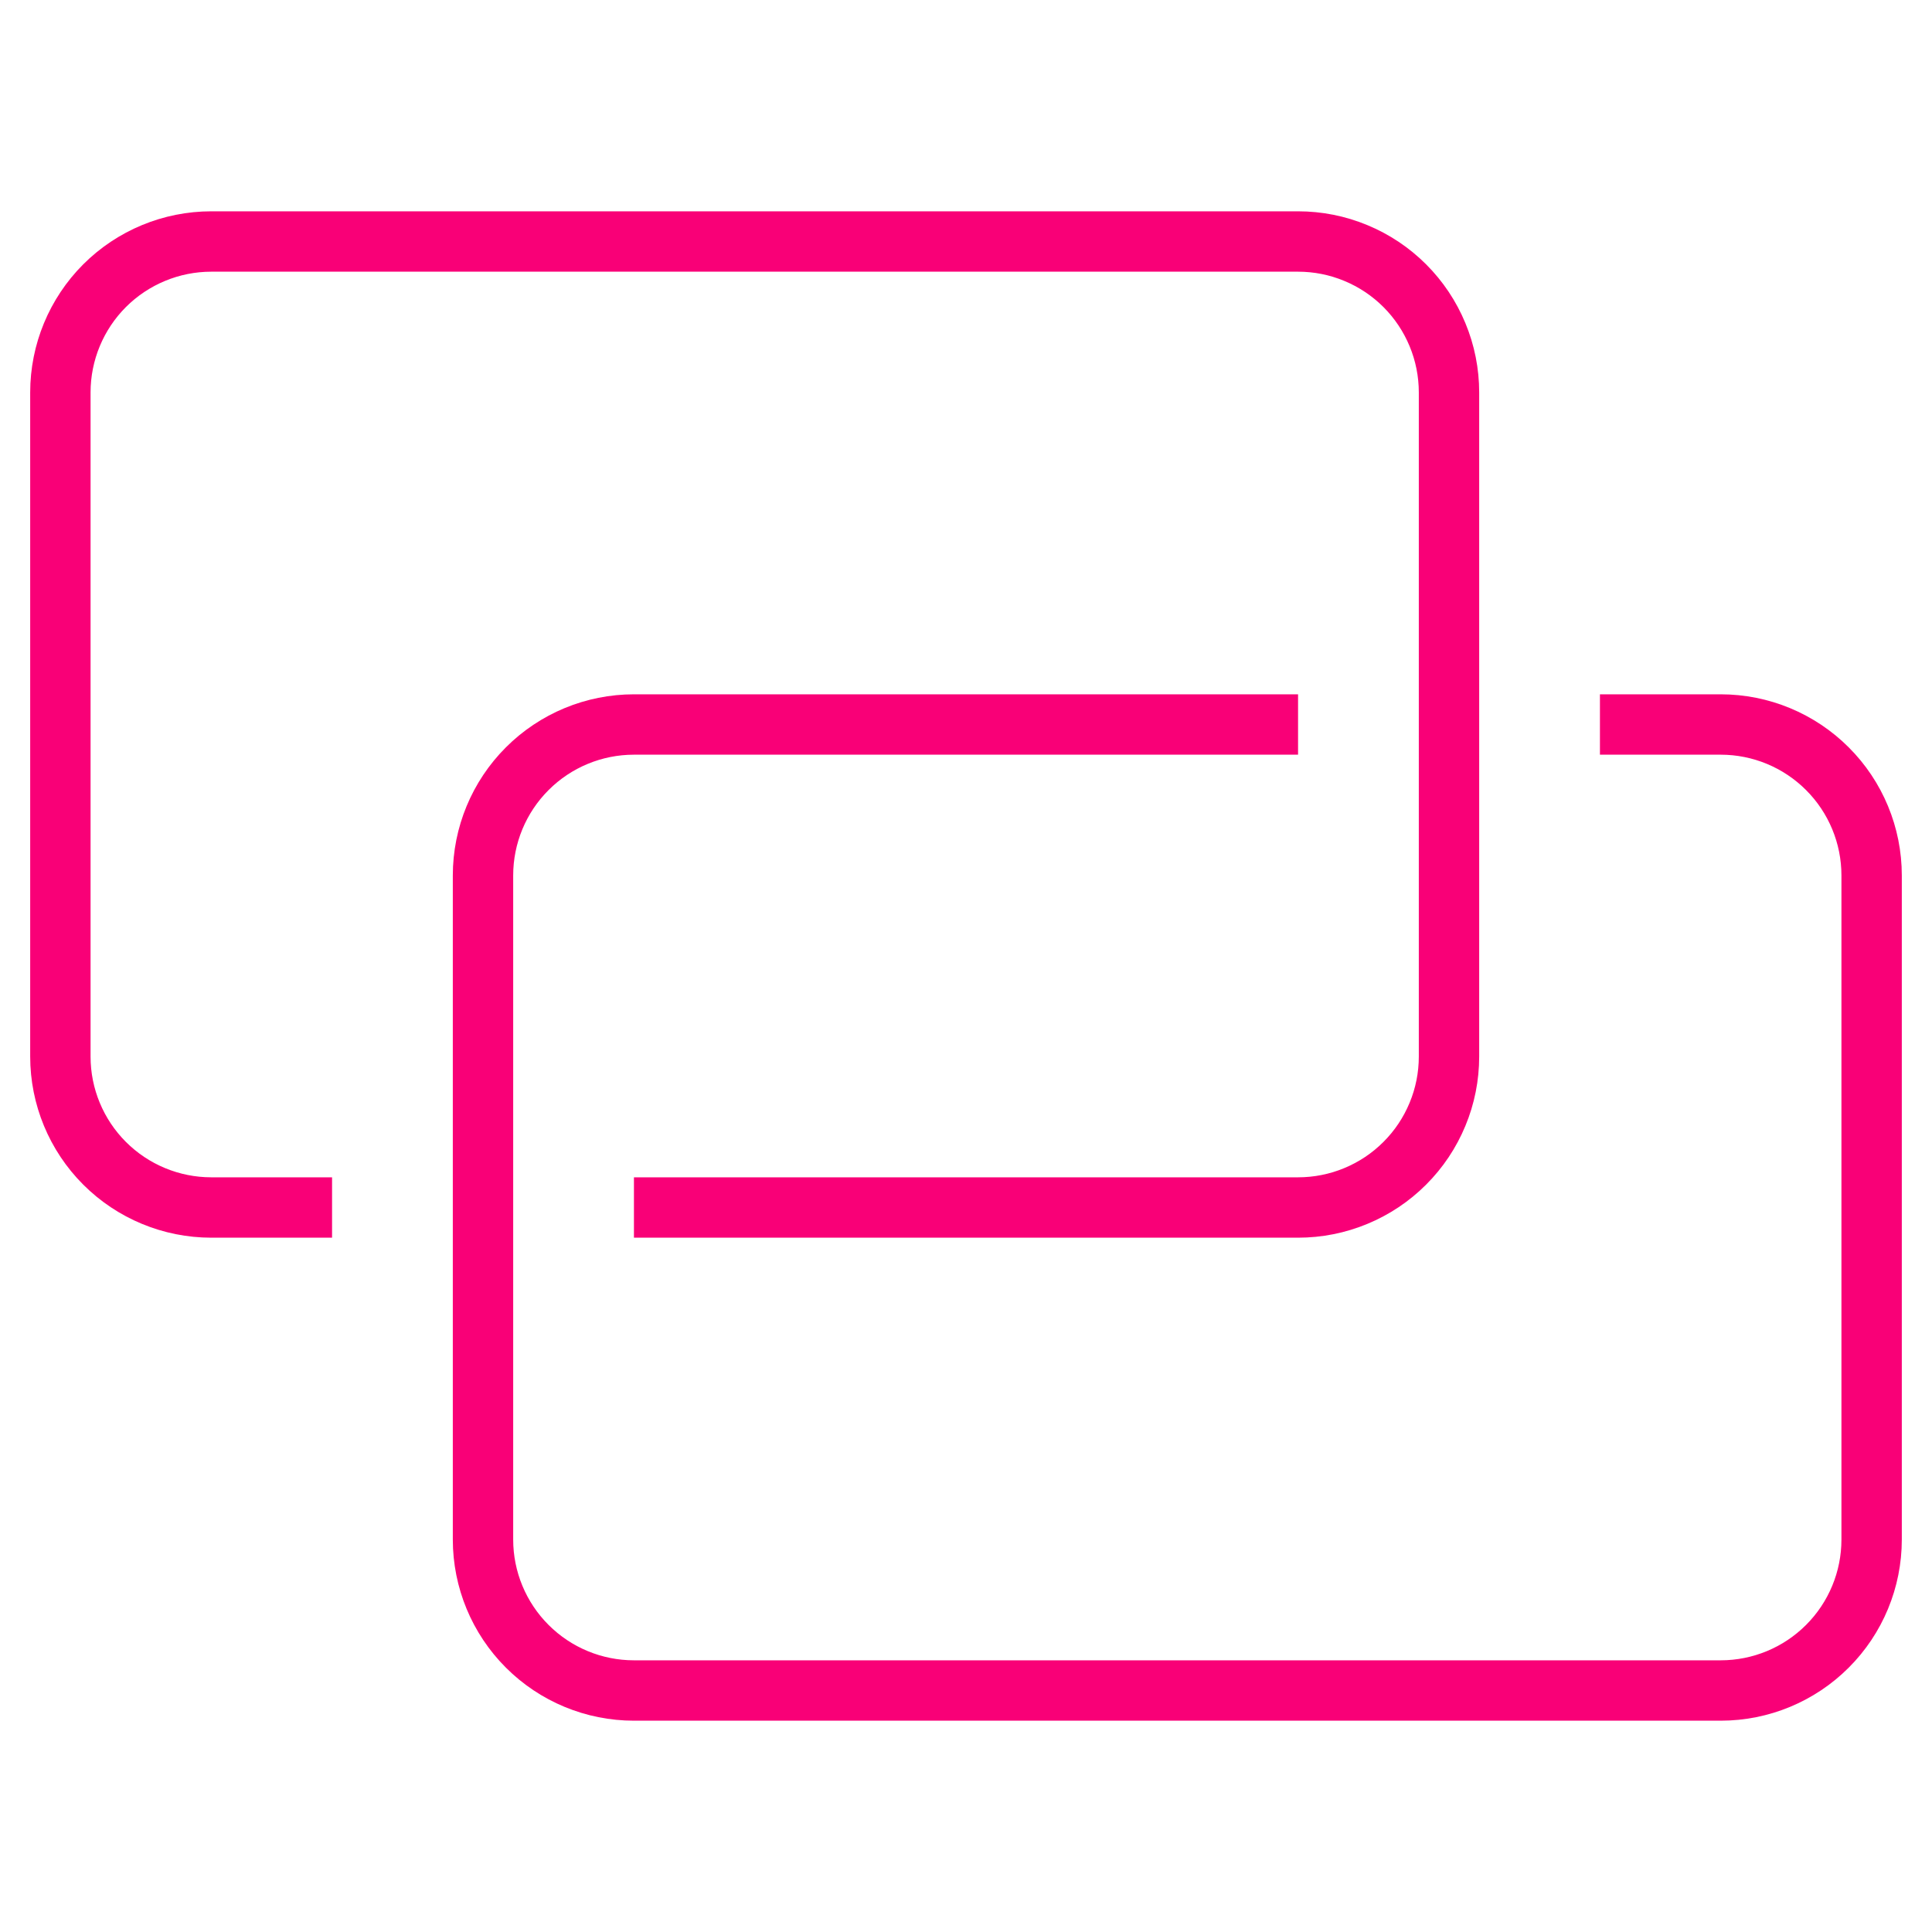 <svg width="64" height="64" viewBox="0 0 64 64" fill="none" xmlns="http://www.w3.org/2000/svg">
<path d="M10 40H7C5.674 40 4.402 39.473 3.464 38.535C2.527 37.598 2 36.326 2 35V13C2 11.674 2.527 10.402 3.464 9.464C4.402 8.527 5.674 8 7 8H43C43.657 8 44.307 8.129 44.913 8.381C45.52 8.632 46.071 9 46.535 9.464C47 9.929 47.368 10.48 47.619 11.087C47.871 11.693 48 12.343 48 13V35C48 35.657 47.871 36.307 47.619 36.913C47.368 37.52 47 38.071 46.535 38.535C46.071 39 45.52 39.368 44.913 39.619C44.307 39.871 43.657 40 43 40H22" stroke="#F90077" stroke-width="2" stroke-miterlimit="10" stroke-linecap="square"/>
<path d="M54 24H57C58.326 24 59.598 24.527 60.535 25.465C61.473 26.402 62 27.674 62 29V51C62 52.326 61.473 53.598 60.535 54.535C59.598 55.473 58.326 56 57 56H21C19.674 56 18.402 55.473 17.465 54.535C16.527 53.598 16 52.326 16 51V29C16 27.674 16.527 26.402 17.465 25.465C18.402 24.527 19.674 24 21 24H42" stroke="#F90077" stroke-width="2" stroke-miterlimit="10" stroke-linecap="square"/>
</svg>

